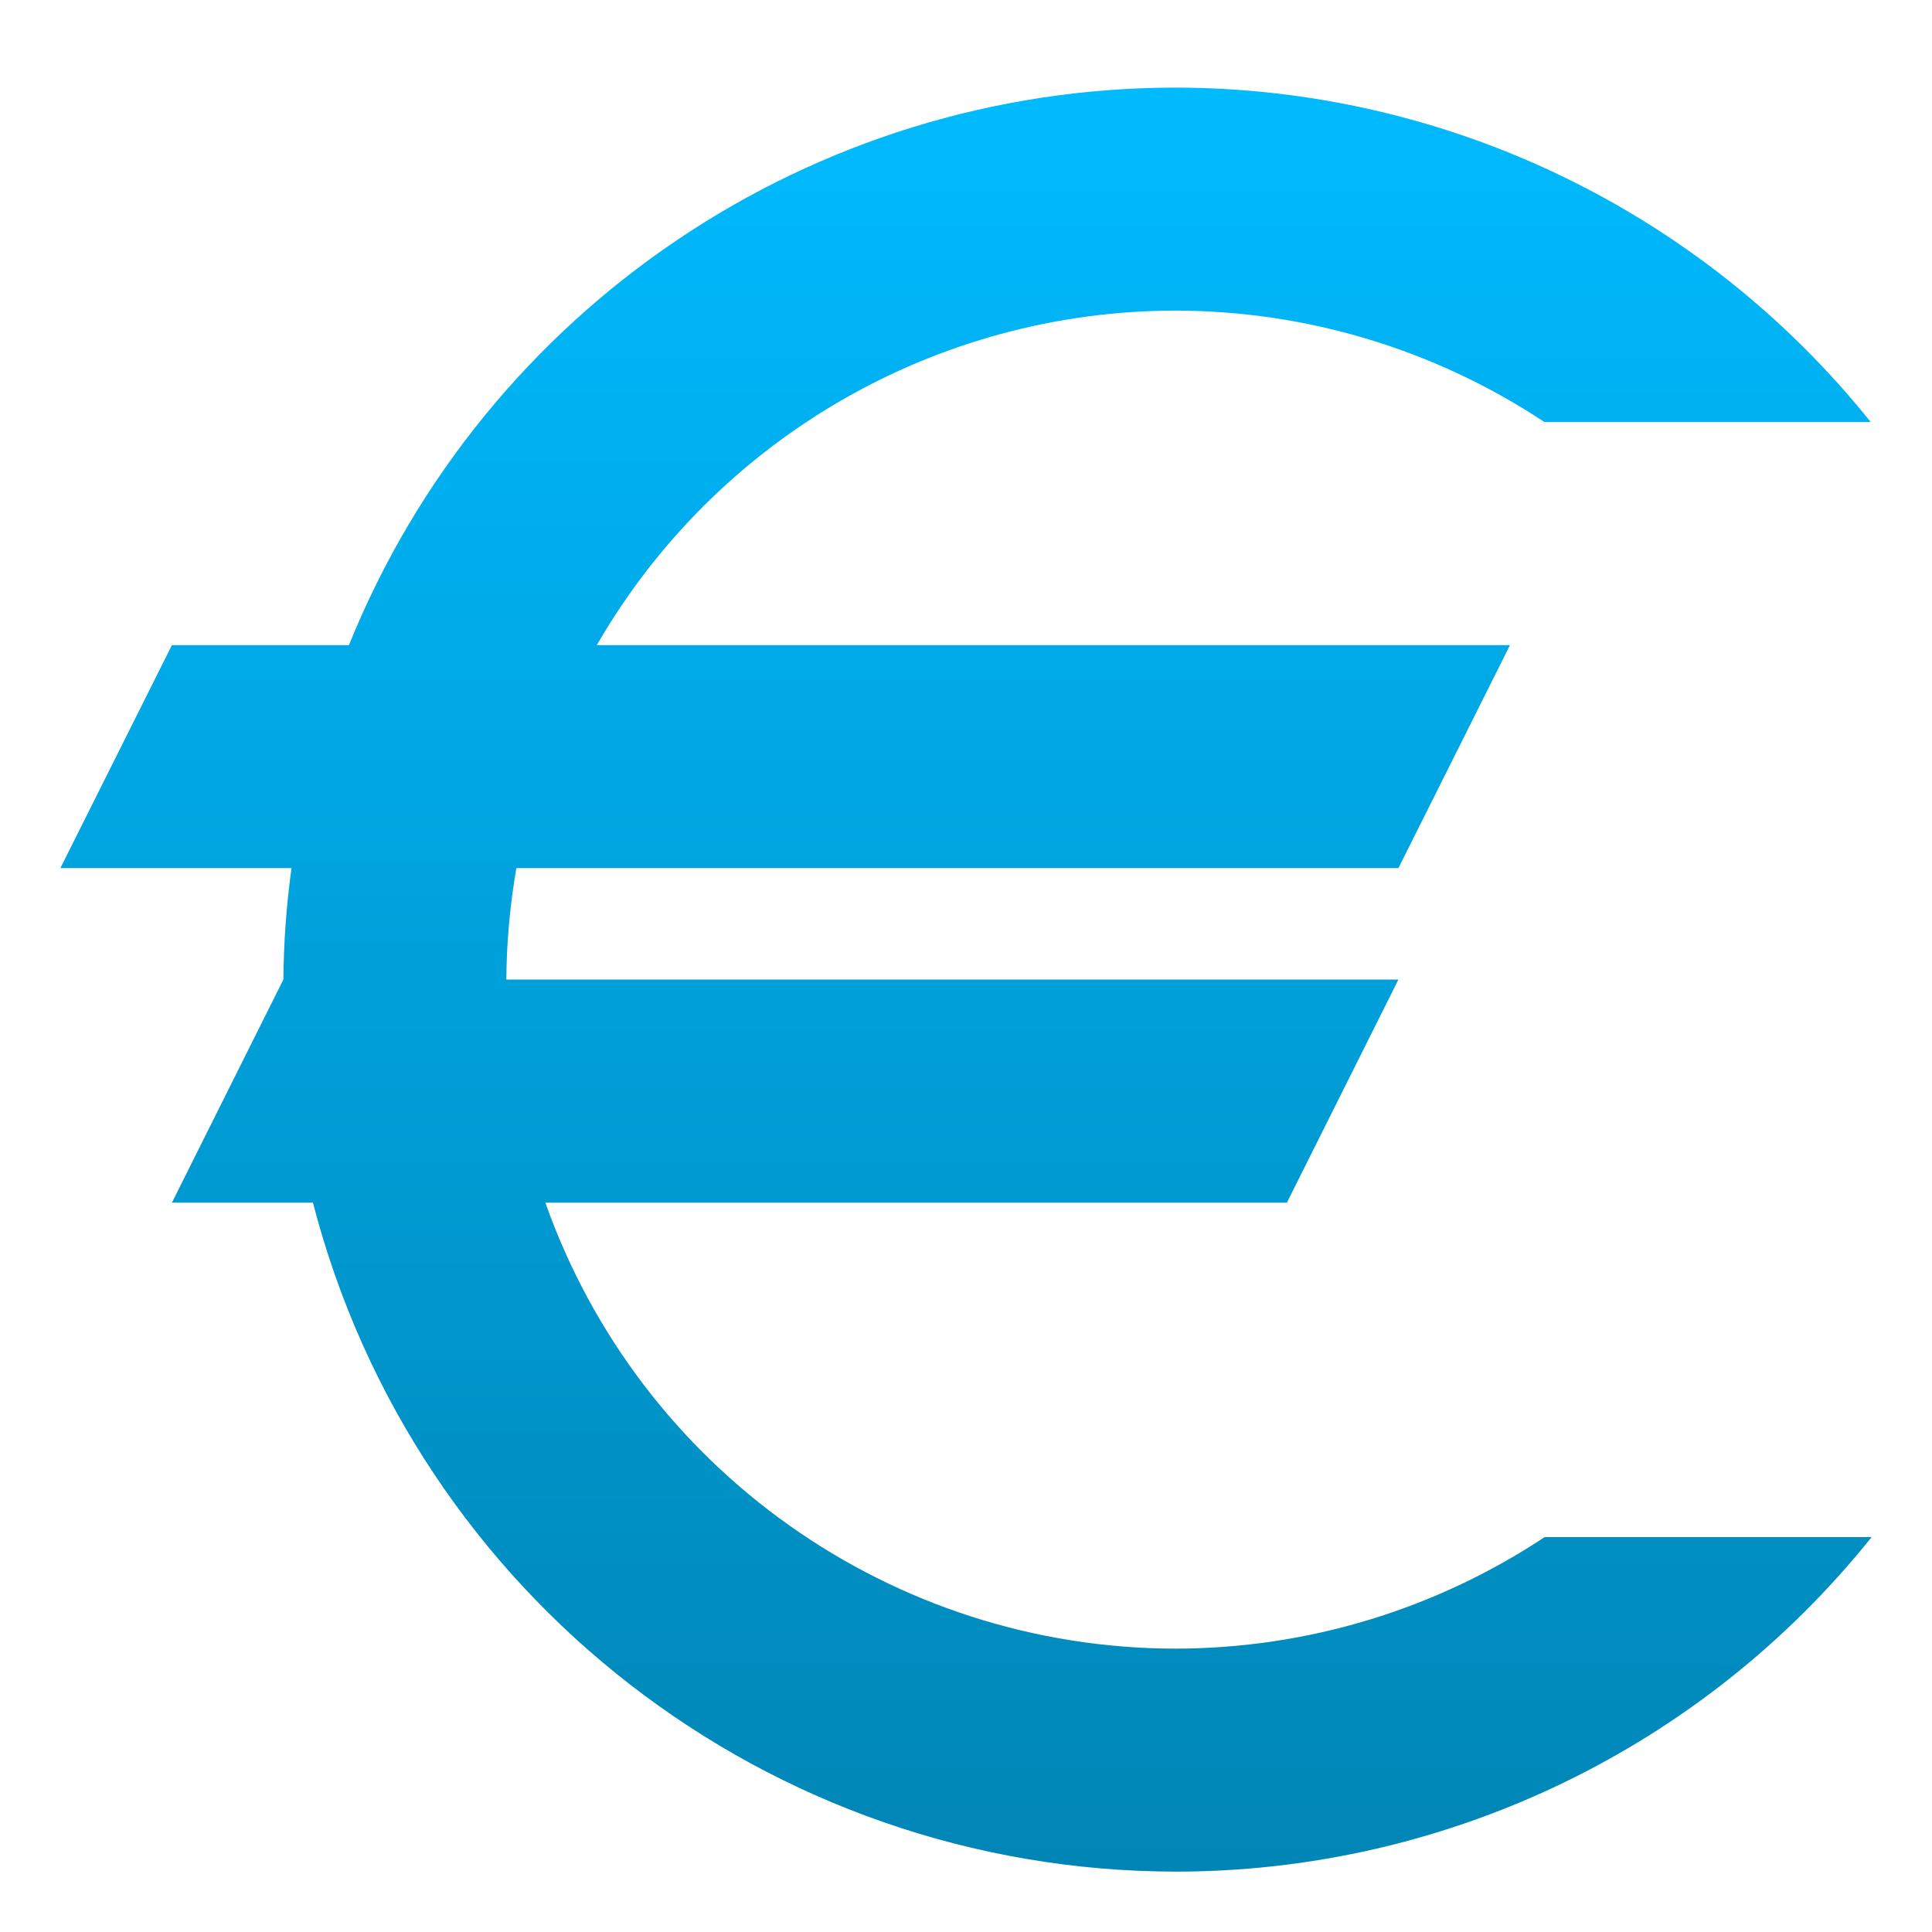 <svg xmlns="http://www.w3.org/2000/svg" xmlns:xlink="http://www.w3.org/1999/xlink" width="64" height="64" viewBox="0 0 64 64" version="1.1">
<defs>
<linearGradient id="linear0" gradientUnits="userSpaceOnUse" x1="0" y1="0" x2="0" y2="1" gradientTransform="matrix(60,0,0,59.098,2,2.902)">
<stop offset="0" style="stop-color:#00bbff;stop-opacity:1;"/>
<stop offset="1" style="stop-color:#0085b5;stop-opacity:1;"/>
</linearGradient>
</defs>
<g id="surface1">
<path style=" stroke:none;fill-rule:nonzero;fill:url(#linear0);" d="M 38.938 2.902 C 26.902 2.906 16.07 10.211 11.559 21.371 L 5.695 21.371 L 2 28.758 L 9.656 28.758 C 9.488 29.98 9.398 31.215 9.387 32.449 L 5.695 39.84 L 10.367 39.84 C 13.734 52.871 25.477 61.98 38.938 62 C 47.906 62 56.395 57.922 62 50.918 L 51.168 50.918 C 47.539 53.324 43.289 54.609 38.938 54.613 C 29.555 54.602 21.195 48.684 18.066 39.84 L 42.629 39.84 L 46.324 32.449 L 16.773 32.449 C 16.781 31.211 16.895 29.977 17.105 28.758 L 46.324 28.758 L 50.02 21.371 L 19.77 21.371 C 23.723 14.52 31.027 10.297 38.938 10.289 C 43.285 10.293 47.535 11.578 51.16 13.98 L 61.969 13.98 C 56.371 6.988 47.898 2.91 38.938 2.902 Z M 38.938 2.902 "/>
</g>
</svg>
